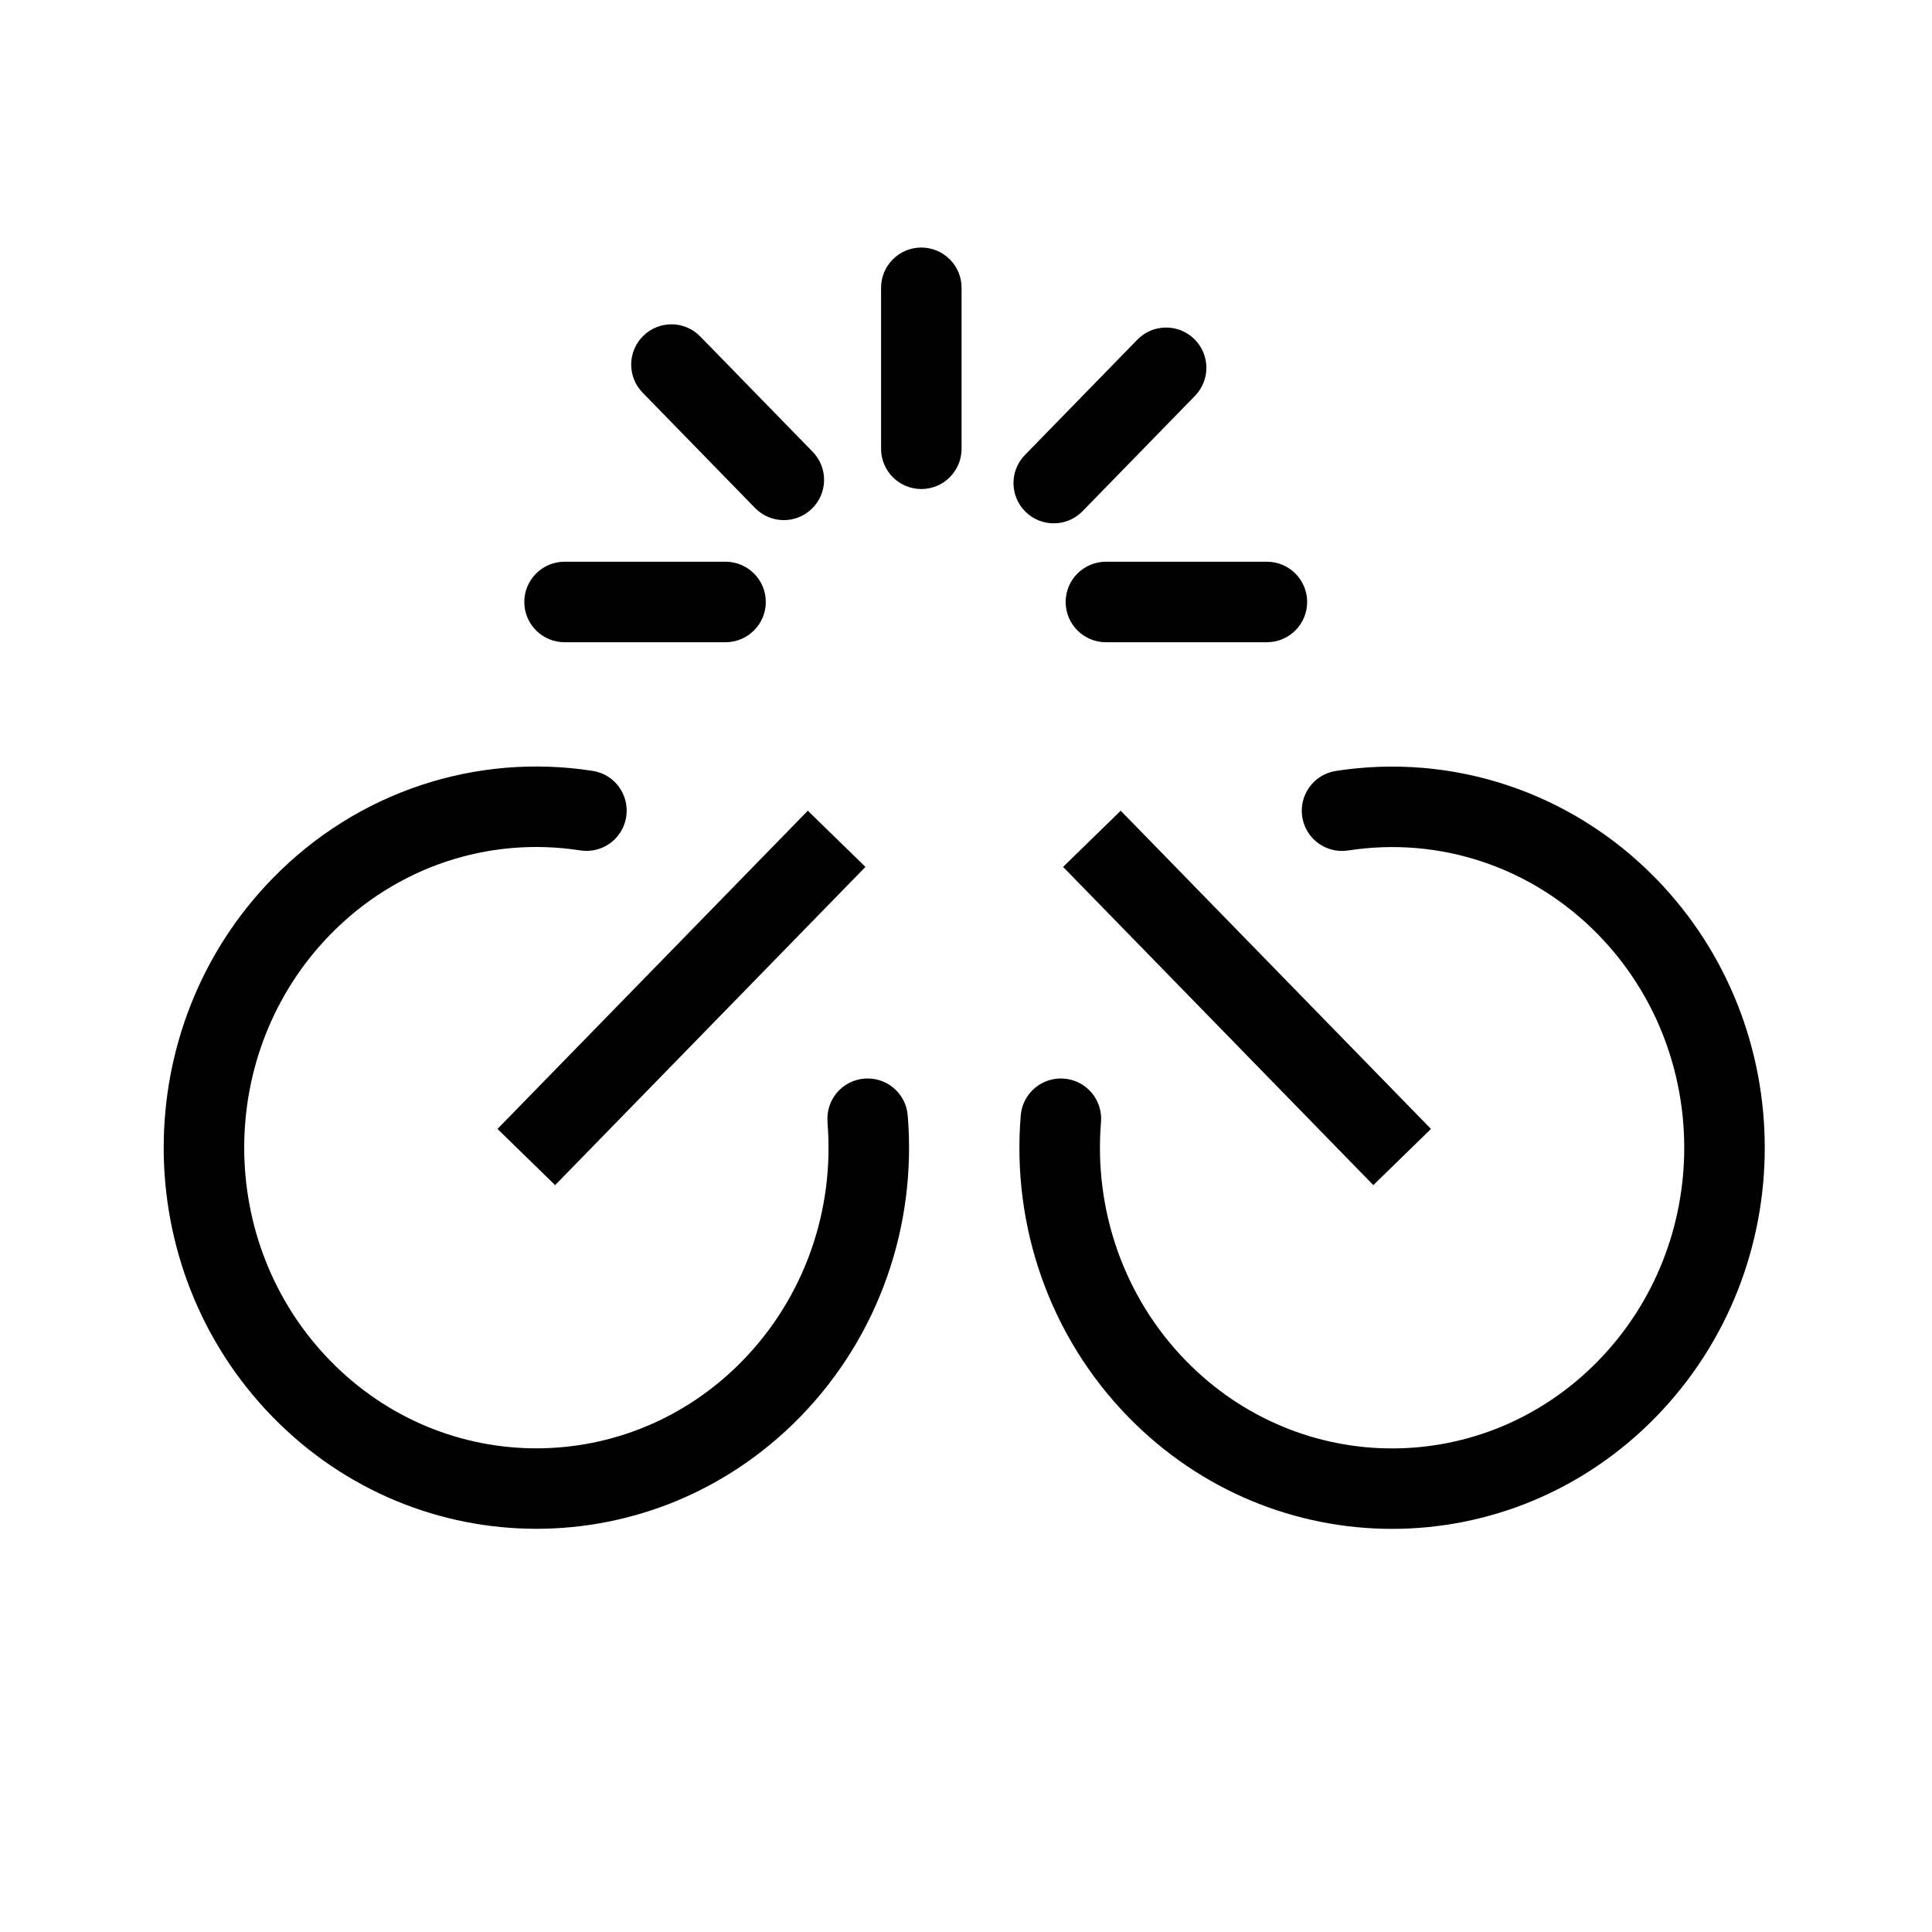 <svg height="24" viewBox="0 0 24 24" width="24" xmlns="http://www.w3.org/2000/svg"><path d="m10.28 13.938c-.023-.275.182-.517.457-.539.275-.023.517.182.539.457.114 1.378-.361 2.745-1.335 3.744-1.809 1.855-4.747 1.855-6.556 0-1.802-1.848-1.802-4.839 0-6.687 1.054-1.081 2.528-1.562 3.977-1.337.273.042.46.298.417.571-.042.273-.298.46-.571.417-1.131-.176-2.281.2-3.107 1.047-1.423 1.46-1.423 3.831 0 5.291 1.416 1.453 3.708 1.453 5.124 0.0.769-.789 1.145-1.87 1.054-2.964zm-.245-3.867.716.698-3.855 3.953-.716-.698zm2.645 3.785c.023-.275.264-.48.54-.457.275.023.48.264.457.54-.09 1.093.285 2.175 1.054 2.964 1.417 1.453 3.708 1.453 5.124 0 1.423-1.46 1.423-3.831 0-5.291-.826-.847-1.976-1.223-3.107-1.047-.273.042-.528-.144-.571-.417-.042-.273.144-.528.417-.571 1.448-.225 2.923.257 3.977 1.337 1.802 1.848 1.802 4.839 0 6.687-1.809 1.855-4.747 1.855-6.556-0-.974-.999-1.449-2.366-1.335-3.744zm.526-3.087.716-.698 3.854 3.953-.716.698zm-3.111-5.157c.193.198.189.514-.009.707-.198.193-.514.189-.707-.009l-1.396-1.432c-.193-.198-.189-.514.009-.707.198-.193.514-.189.707.009zm5.643 1.366c.276 0 .5.224.5.5 0 .276-.224.5-.5.5h-2c-.276 0-.5-.224-.5-.5 0-.276.224-.5.5-.5zm-6.725 0c.276 0 .5.224.5.5 0 .276-.224.5-.5.5h-2c-.276 0-.5-.224-.5-.5 0-.276.224-.5.5-.5zm5.115-2.758c.193-.198.509-.202.707-.009.198.193.202.509.009.707-.532.546-1.017 1.042-1.396 1.432-.193.198-.509.202-.707.009-.198-.193-.202-.509-.009-.707.38-.389.864-.886 1.396-1.432zm-3.183-.645c0-.276.224-.5.5-.5.276 0 .5.224.5.5v2c0 .276-.224.5-.5.5-.276 0-.5-.224-.5-.5z" fill-rule="evenodd"/></svg>